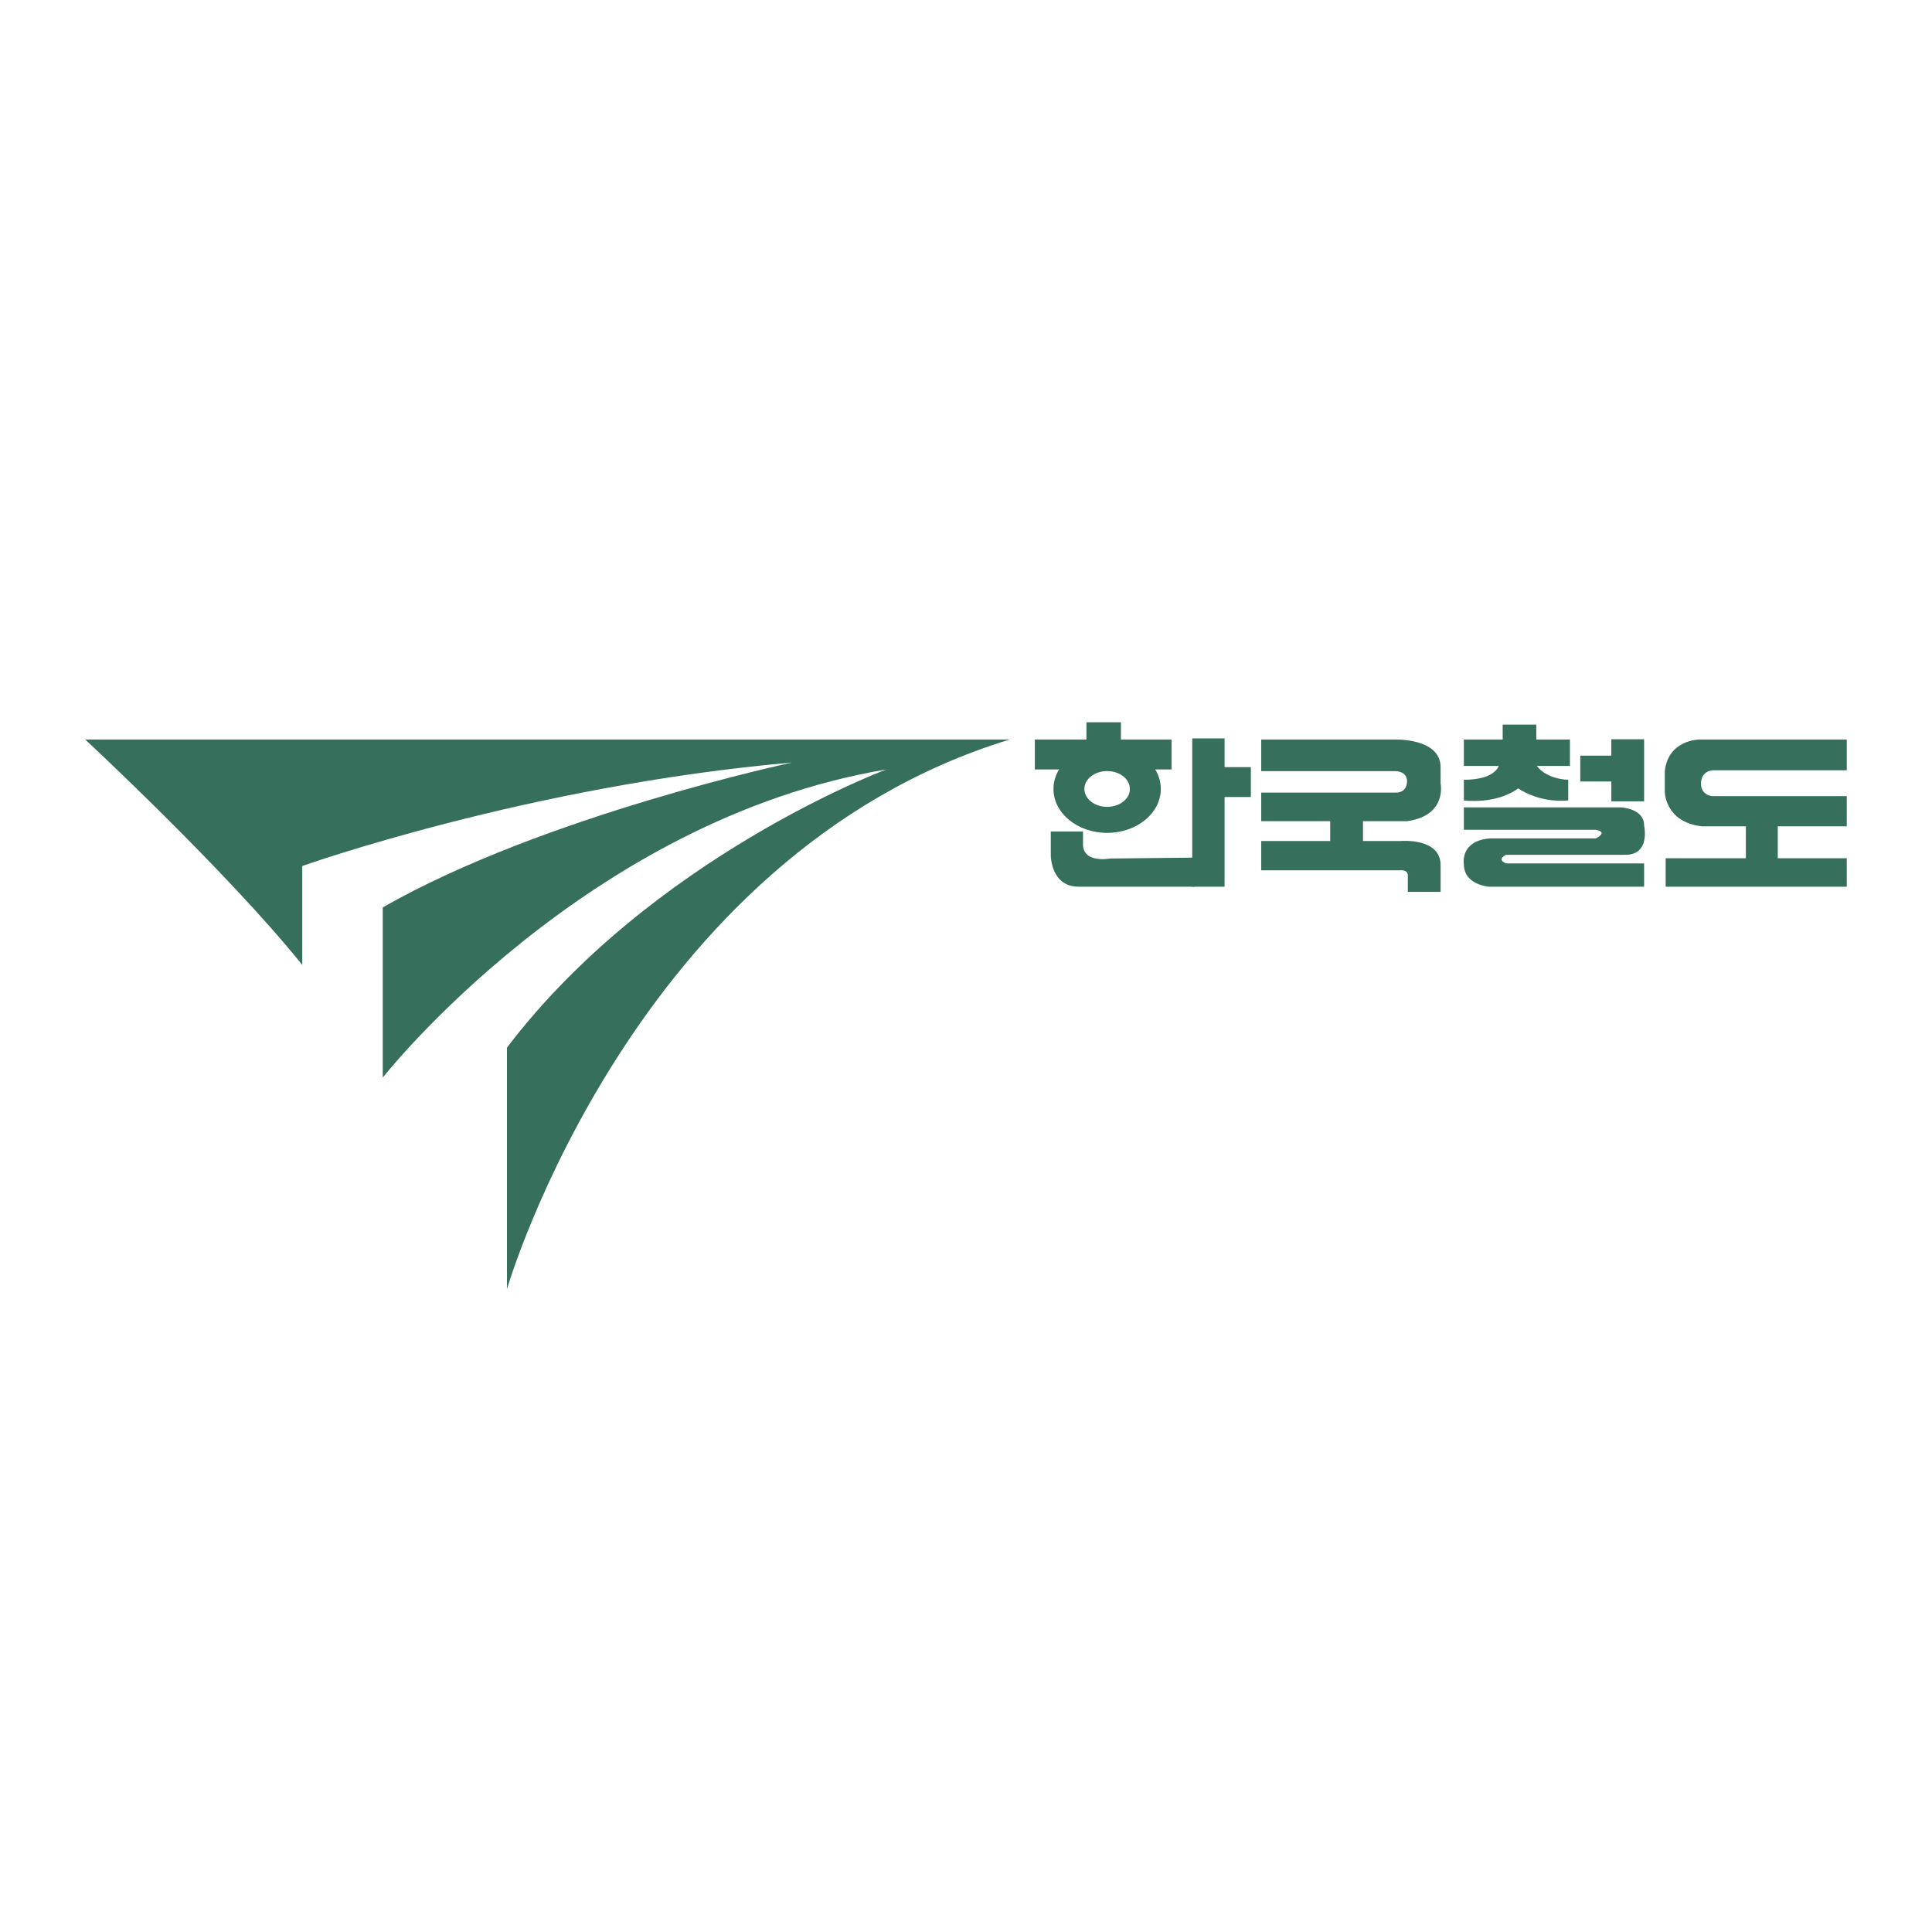 <svg xmlns="http://www.w3.org/2000/svg" width="2500" height="2500" viewBox="0 0 192.756 192.756"><g fill-rule="evenodd" clip-rule="evenodd"><path fill="#fff" d="M0 0h192.756v192.756H0V0z"/><path d="M100.736 73.783H8.504s14.082 13.078 21.653 22.485v-9.866s22.571-8.03 48.87-10.324c0 0-24.779 5.277-40.84 14.454v16.979s20.19-25.697 50.247-30.744c0 0-23.402 8.718-37.857 27.762v24.091c0-.002 12.619-43.366 50.159-54.837zM116.885 76.766v-2.983h-13.639v2.983h13.639z" fill="#366f5c"/><path fill="#366f5c" d="M111.836 74.7v-2.638h-3.441V74.7h3.441z"/><path d="M105.105 78.716c0-2.419 2.396-4.381 5.354-4.381s5.354 1.962 5.354 4.381c0 2.419-2.396 4.38-5.354 4.38s-5.354-1.961-5.354-4.38zm5.354 1.784c1.256 0 2.271-.799 2.271-1.785 0-.986-1.016-1.785-2.271-1.785-1.254 0-2.27.799-2.27 1.785 0 .986 1.016 1.785 2.27 1.785zM122.176 88.467V73.668h-3.227v14.799h3.227z" fill="#366f5c"/><path fill="#366f5c" d="M124.799 79.519v-2.983h-3.098v2.983h3.098zM119.385 85.562l-8.643.093s-2.691.517-2.691-1.433V82.96h-3.213v2.409s.016 3.097 2.768 3.097h11.586l.193-2.904zM125.832 73.783h13.207s4.689-.215 4.689 2.768v1.606s.688 3.198-3.328 3.771h-14.568v-2.854h13.422s1.033.101 1.119-1.019c0 0 .172-1.032-1.119-1.118h-13.422v-3.154z"/><path fill="#366f5c" d="M135.984 85.111V81.24h-3.269v3.871h3.269z"/><path d="M125.832 83.906h13.938s3.959-.344 3.959 2.409v2.667h-3.27v-1.634s.086-.603-.861-.517h-13.766v-2.925zM156.633 76.421v-2.638h-10.582v2.638h10.582z" fill="#366f5c"/><path fill="#366f5c" d="M153.277 74.786v-2.494h-3.355v2.494h3.355zM149.578 76.249s-.172 1.549-3.527 1.549v2.065s3.184.43 5.42-1.205c0 0 1.98 1.463 4.99 1.205v-2.065s-2.408 0-3.355-1.721l-3.528.172zM164.033 79.949v-6.195h-3.269v6.195h3.269z"/><path fill="#366f5c" d="M162.742 77.97v-2.581h-5.076v2.581h5.076zM146.051 80.551h15.66s2.322.086 2.322 1.807c0 0 .688 3.012-1.979 2.925h-11.787s-1.033.431 0 .86h13.766v2.323h-15.486s-2.496-.172-2.496-2.237c0 0-.43-2.323 2.582-2.581h10.582s1.291-.602 0-.86h-13.164v-2.237zM184.252 73.783h-14.713s-3.098 0-3.441 3.155v2.065s0 3.011 3.699 3.442h14.455v-3.012H170.83s-1.205-.086-1.119-1.377c0 0 0-1.118 1.205-1.204h13.336v-3.069z"/><path fill="#366f5c" d="M177.369 86.746v-5.163h-3.183v5.163h3.183z"/><path fill="#366f5c" d="M184.252 88.467v-2.84h-18.068v2.84h18.068z"/></g></svg>